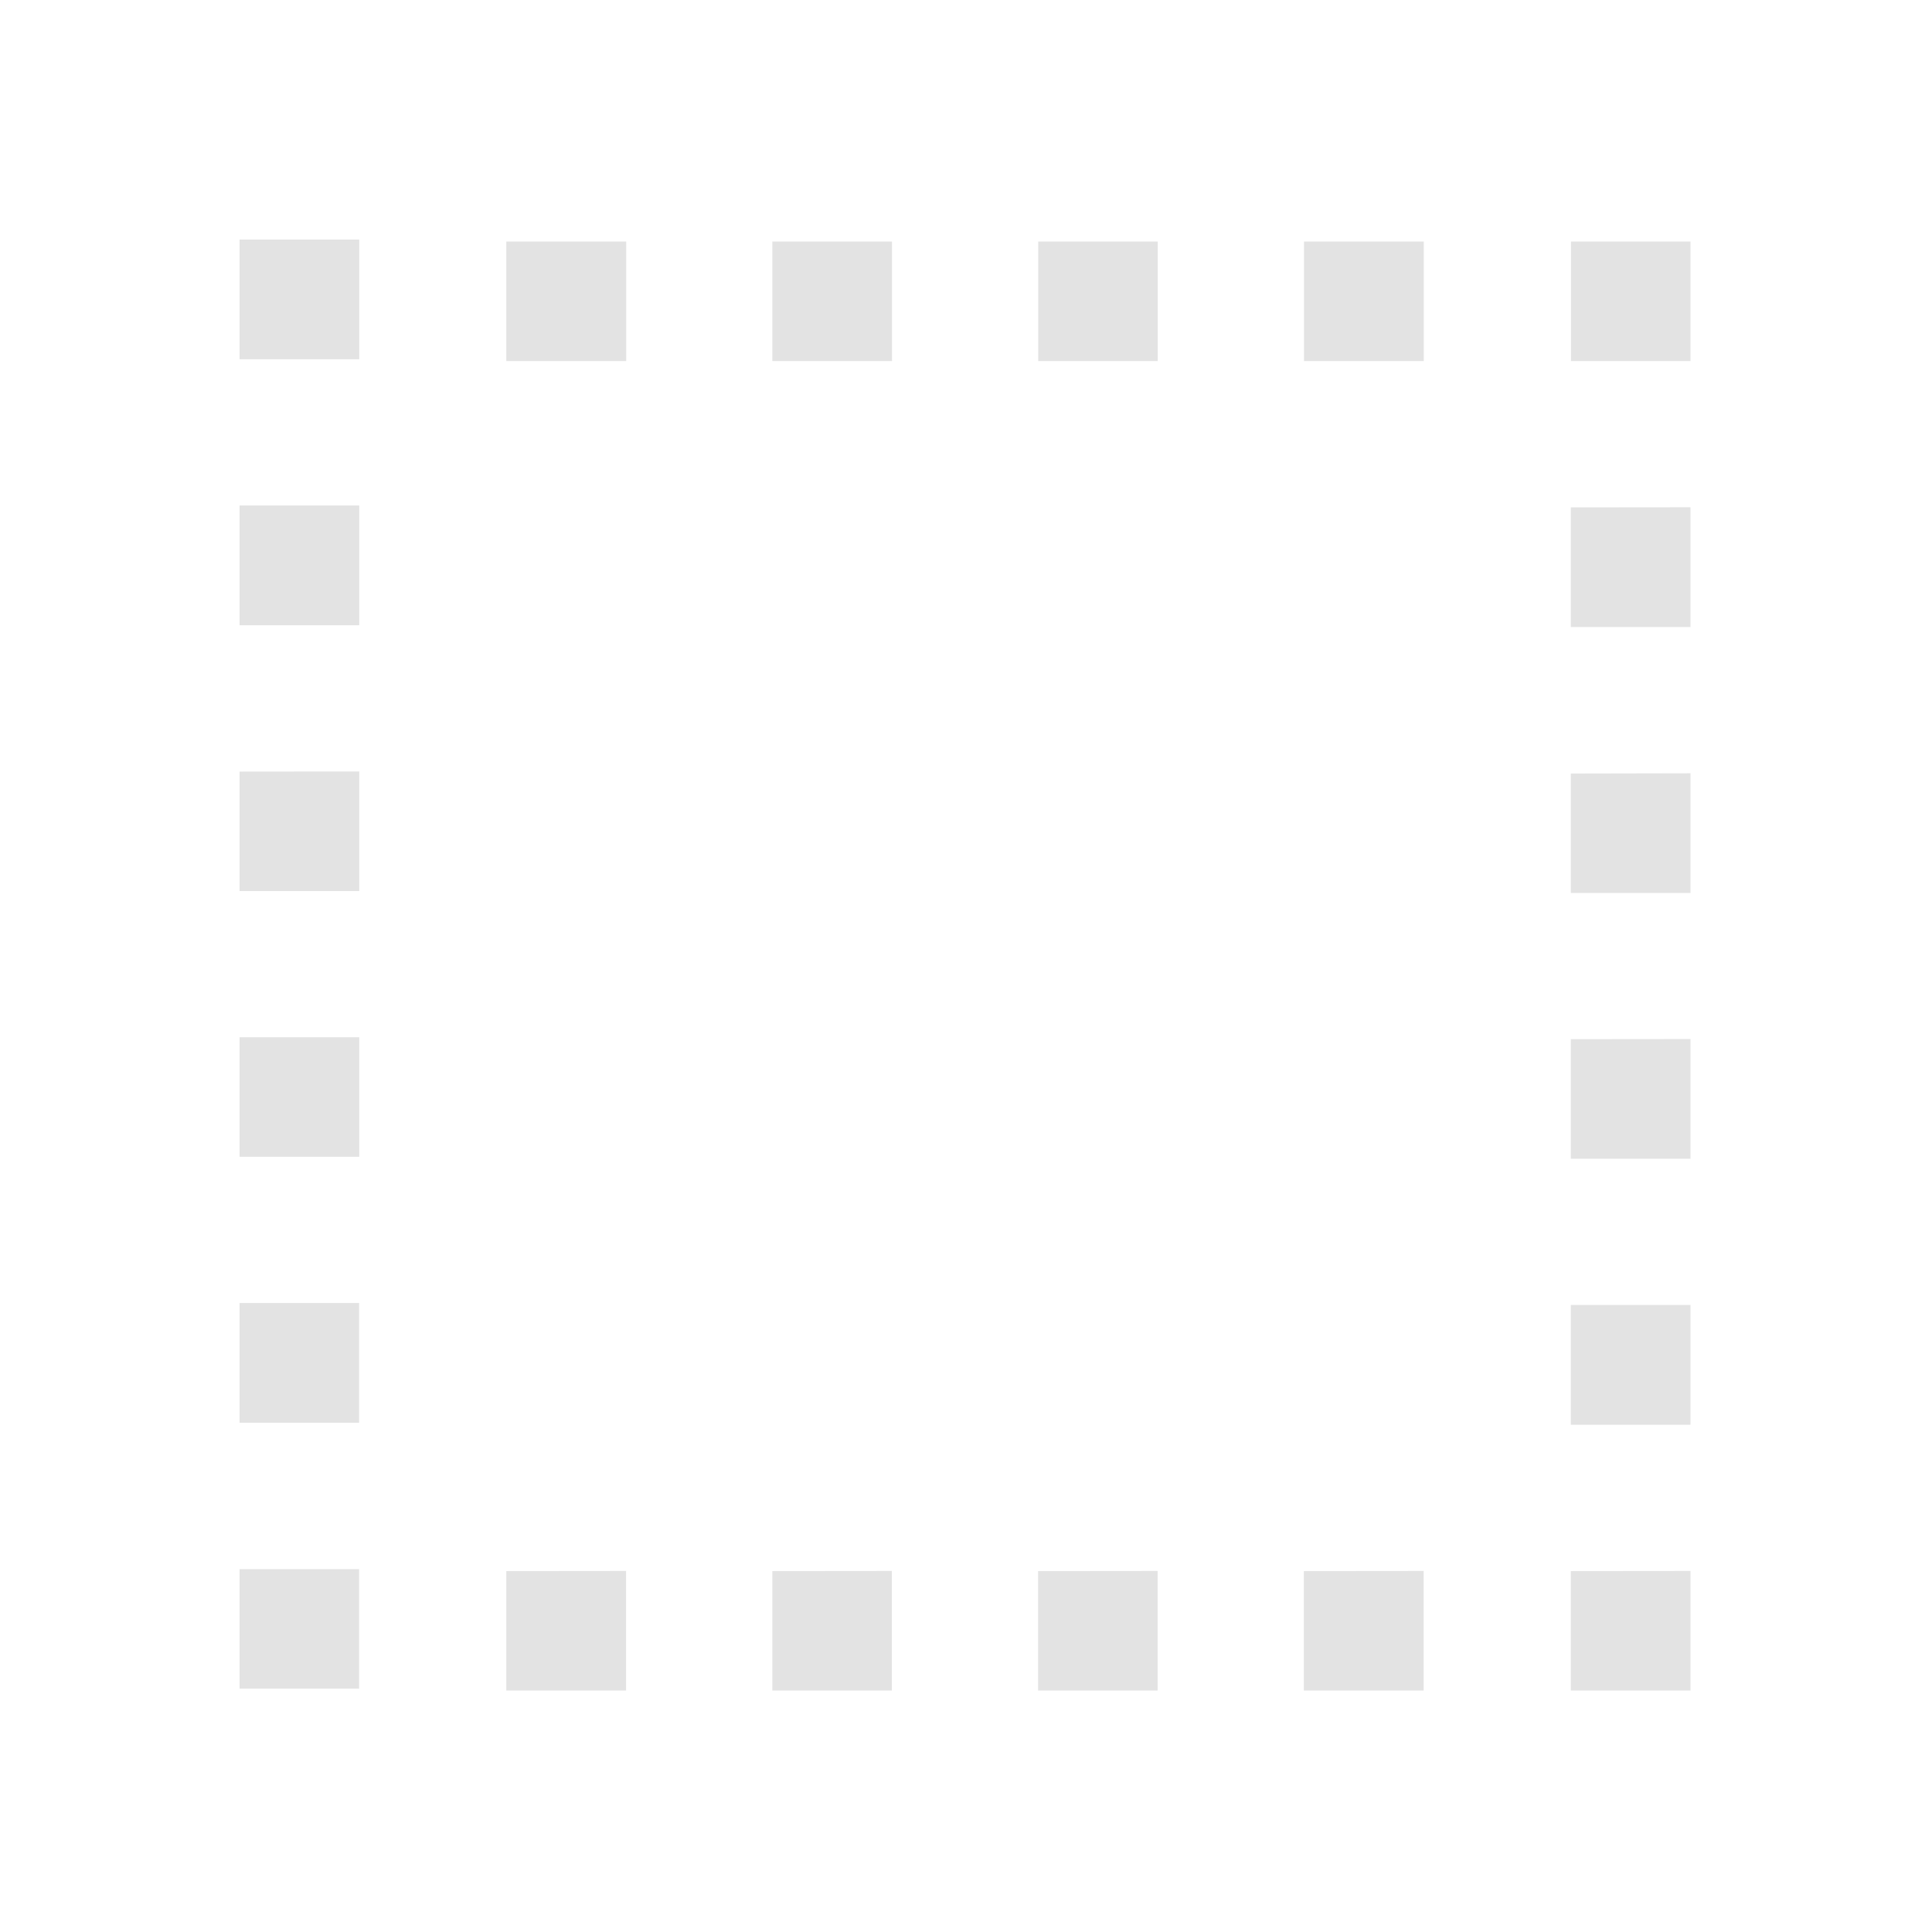 <?xml version="1.0" encoding="UTF-8" standalone="no"?>
<!-- Created with Inkscape (http://www.inkscape.org/) -->

<svg
   xmlns:dc="http://purl.org/dc/elements/1.1/"
   xmlns:cc="http://creativecommons.org/ns#"
   xmlns:rdf="http://www.w3.org/1999/02/22-rdf-syntax-ns#"
   xmlns:svg="http://www.w3.org/2000/svg"
   xmlns="http://www.w3.org/2000/svg"
   xmlns:sodipodi="http://sodipodi.sourceforge.net/DTD/sodipodi-0.dtd"
   xmlns:inkscape="http://www.inkscape.org/namespaces/inkscape"
   width="16"
   height="16"
   viewBox="0 0 16 16"
   version="1.1"
   id="svg8"
   inkscape:version="0.92+devel 15740 custom"
   sodipodi:docname="show-bounding-box.svg">
  <defs
     id="ol-defs">
    <marker
       inkscape:stockid="Arrow1Sstart"
       orient="auto"
       refY="0"
       refX="0"
       id="Arrow1Sstart"
       style="overflow:visible"
       inkscape:isstock="true">
      <path
         id="path4300"
         d="M 0,0 5,-5 -12.5,0 5,5 Z"
         style="fill-rule:evenodd;stroke:#000000;stroke-width:1pt"
         transform="matrix(0.2,0,0,0.2,1.2,0)"
         inkscape:connector-curvature="0" />
    </marker>
    <style
       id="current-color-scheme">      .ColorScheme-Text {
        color:#d0d0d0;
        stop-color:#d0d0d0;
      }
      .ColorScheme-Background {
        color:#212121;
        stop-color:#212121;
      }
      .ColorScheme-Highlight {
        color:#0039a9;
        stop-color:#0039a9;
      }
      .ColorScheme-ViewText {
        color:#d0d0d0;
        stop-color:#d0d0d0;
      }
      .ColorScheme-ViewBackground {
        color:#19191b;
        stop-color:#19191b;
      }
      .ColorScheme-ViewHover {
        color:#005cc7;
        stop-color:#005cc7;
      }
      .ColorScheme-ViewFocus{
        color:#002466;
        stop-color:#002466;
      }
      .ColorScheme-ButtonText {
        color:#d0d0d0;
        stop-color:#d0d0d0;
      }
      .ColorScheme-ButtonBackground {
        color:#232323;
        stop-color:#232323;                             
      }                                                 
      .ColorScheme-ButtonHover {                        
        color:#005cc7;                                  
        stop-color:#005cc7;                             
      }                                                 
      .ColorScheme-ButtonFocus{                         
        color:#0039a9;                                  
        stop-color:#0039a9;                             
      }</style>
    <style
       id="current-color-scheme-7">      .ColorScheme-Text {
        color:#d0d0d0;
        stop-color:#d0d0d0;
      }
      .ColorScheme-Background {
        color:#212121;
        stop-color:#212121;
      }
      .ColorScheme-Highlight {
        color:#0039a9;
        stop-color:#0039a9;
      }
      .ColorScheme-ViewText {
        color:#d0d0d0;
        stop-color:#d0d0d0;
      }
      .ColorScheme-ViewBackground {
        color:#19191b;
        stop-color:#19191b;
      }
      .ColorScheme-ViewHover {
        color:#005cc7;
        stop-color:#005cc7;
      }
      .ColorScheme-ViewFocus{
        color:#002466;
        stop-color:#002466;
      }
      .ColorScheme-ButtonText {
        color:#d0d0d0;
        stop-color:#d0d0d0;
      }
      .ColorScheme-ButtonBackground {
        color:#232323;
        stop-color:#232323;                             
      }                                                 
      .ColorScheme-ButtonHover {                        
        color:#005cc7;                                  
        stop-color:#005cc7;                             
      }                                                 
      .ColorScheme-ButtonFocus{                         
        color:#0039a9;                                  
        stop-color:#0039a9;                             
      }</style>
    <style
       type="text/css"
       id="current-color-scheme-6">
      .ColorScheme-Text {
        color:#f2f2f2;
      }
      </style>
  </defs>
  <sodipodi:namedview
     id="base"
     pagecolor="#002266"
     bordercolor="#ffffff"
     borderopacity="0.467"
     inkscape:pageopacity="0"
     inkscape:pageshadow="2"
     inkscape:zoom="11.234375"
     inkscape:cx="9.9895196"
     inkscape:cy="9.4125378"
     inkscape:document-units="px"
     inkscape:current-layer="svg8"
     inkscape:document-rotation="0"
     showgrid="false"
     inkscape:showpageshadow="false"
     borderlayer="true"
     units="px"
     fit-margin-top="0"
     fit-margin-left="0"
     fit-margin-right="0"
     fit-margin-bottom="0"
     inkscape:window-width="1920"
     inkscape:window-height="1051"
     inkscape:window-x="0"
     inkscape:window-y="0"
     inkscape:window-maximized="1"
     inkscape:snap-page="true"
     guidecolor="#f4ff00"
     guideopacity="0.427"
     guidehicolor="#4fff00"
     guidehiopacity="0.498" />
  <g
     id="g4665"
     inkscape:label="#show-bounding-box"
     style="stroke-width:1">
    <rect
       inkscape:label="#boundary"
       y="0"
       x="0"
       height="16"
       width="16"
       id="rect4661"
       style="opacity:0.6;fill:none;stroke:none;stroke-width:1.3;stroke-linecap:square;stroke-miterlimit:2;stroke-dasharray:1.3, 2.6;stroke-dashoffset:0" />
    <path
       inkscape:label="#1"
       id="path4630"
       d="M 1.984,1.984 V 2.975 H 2.975 V 1.984 Z M 4.193,2 V 2.99 H 5.186 V 2 Z m 2.203,0 V 2.99 H 7.387 V 2 Z M 8.598,2 V 2.99 H 9.588 V 2 Z m 2.201,0 v 0.99 h 0.992 V 2 Z m 2.211,0 V 2.99 H 14 V 2 Z M 1.984,4.186 V 5.178 H 2.975 V 4.186 Z m 11.025,0.016 V 5.193 H 14 V 4.201 Z m -11.025,2.188 V 7.379 H 2.975 V 6.389 Z m 11.025,0.016 V 7.395 H 14 V 6.404 Z M 1.984,8.59 V 9.58 H 2.975 V 8.59 Z m 11.025,0.016 V 9.596 H 14 V 8.605 Z M 1.984,10.791 v 0.992 h 0.99 v -0.992 z m 11.025,0.016 v 0.992 H 14 v -0.992 z m -11.025,2.188 v 0.99 h 0.99 v -0.99 z m 2.209,0.016 V 14 h 0.992 v -0.99 z m 2.203,0 V 14 h 0.99 v -0.99 z m 2.201,0 V 14 h 0.99 v -0.99 z m 2.201,0 V 14 h 0.992 v -0.99 z m 2.211,0 V 14 H 14 v -0.99 z"
       style="opacity:0.6;fill:#d0d0d0;stroke:none;stroke-width:1.3;stroke-linecap:square;stroke-miterlimit:2;stroke-dasharray:1.3, 2.6;stroke-dashoffset:0"
       inkscape:connector-curvature="0" />
  </g>
</svg>

